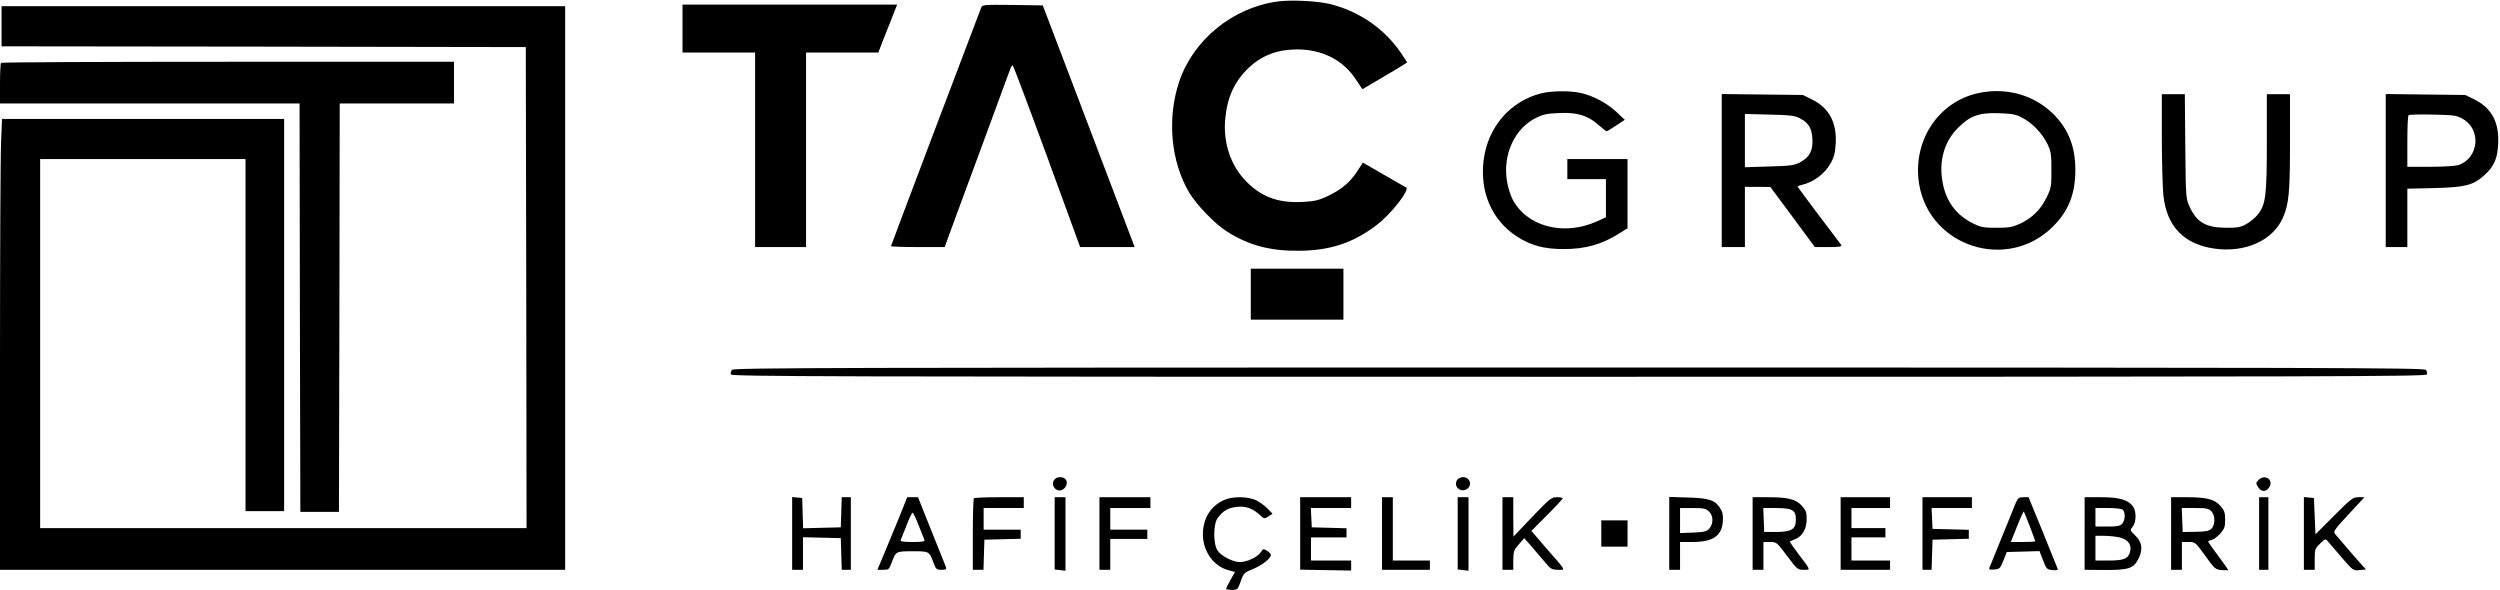 <?xml version="1.0" standalone="no"?>
<!DOCTYPE svg PUBLIC "-//W3C//DTD SVG 20010904//EN"
 "http://www.w3.org/TR/2001/REC-SVG-20010904/DTD/svg10.dtd">
<svg version="1.0" xmlns="http://www.w3.org/2000/svg"
 width="1619pt" height="382pt" viewBox="0 0 1619 382"
 preserveAspectRatio="xMidYMid meet">

<g transform="translate(0,382) scale(0.1,-0.1)"
fill="#000000" stroke="none">
<path d="M8271 3810 c-291 -41 -544 -249 -635 -520 -79 -238 -54 -515 65 -717
47 -79 169 -205 244 -252 142 -90 280 -127 470 -125 201 2 347 51 498 165 96
72 222 234 192 246 -5 2 -70 39 -144 82 l-135 78 -37 -57 c-45 -70 -105 -120
-193 -161 -58 -27 -83 -33 -166 -37 -156 -7 -265 34 -365 139 -95 99 -143 243
-131 391 12 146 60 252 155 341 84 79 186 117 310 117 164 0 300 -69 382 -195
l42 -63 122 72 c67 39 132 78 145 87 l23 15 -43 65 c-106 155 -273 269 -462
314 -79 19 -253 27 -337 15z"/>
<path d="M4420 3635 l0 -155 235 0 235 0 0 -630 0 -630 165 0 165 0 0 630 0
630 234 0 234 0 42 108 c24 59 51 128 61 155 l19 47 -695 0 -695 0 0 -155z"/>
<path d="M6355 3773 c-64 -166 -585 -1543 -585 -1547 0 -3 78 -6 174 -6 l174
0 10 28 c5 15 98 268 207 562 108 294 202 547 207 562 6 16 13 26 17 24 4 -3
104 -268 222 -590 l214 -586 177 0 176 0 -79 208 c-43 114 -177 466 -297 782
l-219 575 -195 3 c-179 2 -196 1 -203 -15z"/>
<path d="M10 3650 l0 -130 1698 -2 1697 -3 3 -1558 2 -1557 -1575 0 -1575 0 0
1195 0 1195 665 0 665 0 0 -1140 0 -1140 125 0 125 0 0 1270 0 1270 -913 0
-914 0 -6 -152 c-4 -83 -7 -740 -7 -1460 l0 -1308 1830 0 1830 0 0 1825 0
1825 -1825 0 -1825 0 0 -130z"/>
<path d="M7 3413 c-4 -3 -7 -64 -7 -135 l0 -128 970 0 970 0 2 -1322 3 -1323
125 0 125 0 3 1323 2 1322 370 0 370 0 0 135 0 135 -1463 0 c-805 0 -1467 -3
-1470 -7z"/>
<path d="M9983 3216 c-201 -49 -348 -218 -375 -433 -26 -207 54 -390 216 -495
89 -57 171 -80 296 -81 146 -1 256 30 372 105 l48 30 0 224 0 224 -195 0 -195
0 0 -65 0 -65 125 0 125 0 0 -124 0 -123 -59 -27 c-216 -97 -456 -33 -547 146
-13 25 -29 78 -35 116 -28 171 50 341 189 409 47 23 72 28 152 31 115 5 183
-16 253 -78 25 -22 48 -40 51 -40 4 0 32 17 62 37 l56 37 -56 53 c-62 57 -153
105 -234 122 -68 14 -183 13 -249 -3z"/>
<path d="M12790 3212 c-251 -66 -407 -320 -361 -588 70 -405 574 -563 866
-271 102 102 145 212 145 367 0 149 -45 264 -141 360 -131 131 -323 180 -509
132z m305 -154 c66 -34 129 -100 163 -168 24 -50 27 -66 27 -170 0 -110 -1
-118 -33 -182 -38 -77 -92 -130 -171 -167 -48 -22 -70 -26 -151 -26 -84 0
-102 3 -152 28 -109 53 -176 143 -198 268 -25 135 11 262 99 350 80 80 136
100 266 96 84 -3 108 -7 150 -29z"/>
<path d="M11150 2716 l0 -496 75 0 75 0 0 195 0 195 83 0 82 -1 144 -194 144
-195 89 0 c69 0 87 3 82 13 -4 6 -70 94 -147 195 -76 101 -138 184 -136 186 2
1 23 8 46 14 66 19 132 71 166 131 25 43 31 69 35 131 8 137 -43 232 -156 287
l-57 28 -262 3 -263 3 0 -495z m504 339 c57 -29 79 -64 83 -132 5 -76 -17
-120 -76 -152 -41 -22 -59 -25 -203 -29 l-158 -5 0 173 0 172 158 -4 c132 -3
163 -6 196 -23z"/>
<path d="M14000 2928 c0 -156 5 -323 10 -372 21 -202 133 -318 331 -346 199
-28 377 52 442 198 40 88 47 163 47 495 l0 307 -75 0 -75 0 0 -313 c0 -346 -7
-402 -59 -467 -15 -19 -48 -46 -72 -60 -38 -22 -56 -25 -134 -25 -131 1 -189
35 -237 140 -22 49 -23 60 -26 388 l-3 337 -75 0 -74 0 0 -282z"/>
<path d="M15450 2716 l0 -496 70 0 70 0 0 189 0 189 173 4 c200 5 252 18 323
81 64 57 87 106 92 203 8 142 -42 235 -156 291 l-57 28 -257 3 -258 3 0 -495z
m499 334 c122 -69 104 -254 -28 -299 -19 -6 -98 -11 -182 -11 l-149 0 0 163
c0 90 3 167 8 171 4 4 75 6 157 4 138 -3 154 -5 194 -28z"/>
<path d="M8100 1915 l0 -165 300 0 300 0 0 165 0 165 -300 0 -300 0 0 -165z"/>
<path d="M4740 1425 c-7 -8 -10 -22 -6 -30 5 -13 604 -15 5491 -15 4887 0
5486 2 5491 15 4 8 1 22 -6 30 -11 13 -654 15 -5485 15 -4831 0 -5474 -2
-5485 -15z"/>
<path d="M6832 718 c-39 -39 17 -100 58 -63 34 31 20 75 -25 75 -12 0 -26 -5
-33 -12z"/>
<path d="M9442 718 c-36 -36 8 -92 54 -67 41 22 26 79 -21 79 -12 0 -26 -5
-33 -12z"/>
<path d="M14625 710 c-17 -18 -17 -21 -1 -45 21 -32 51 -32 71 -1 33 49 -30
90 -70 46z"/>
<path d="M5130 366 l0 -236 35 0 35 0 0 105 0 106 123 -3 122 -3 3 -102 3
-103 29 0 30 0 0 235 0 235 -30 0 -29 0 -3 -97 -3 -98 -122 -3 -122 -3 -3 98
-3 98 -32 3 -33 3 0 -235z"/>
<path d="M5826 477 c-27 -67 -71 -173 -97 -235 l-47 -112 38 0 c35 0 38 2 55
48 27 72 27 72 135 72 108 0 108 0 135 -73 16 -44 20 -47 52 -47 29 0 34 3 29
18 -4 9 -46 115 -94 234 l-87 218 -35 0 -35 0 -49 -123z m123 -59 c18 -46 35
-89 38 -95 4 -10 -15 -13 -77 -13 -62 0 -81 3 -77 13 3 6 20 49 38 95 17 45
35 82 39 82 4 0 22 -37 39 -82z"/>
<path d="M6307 593 c-4 -3 -7 -109 -7 -235 l0 -228 35 0 34 0 3 98 3 97 118 3
117 3 0 29 0 30 -120 0 -120 0 0 70 0 70 130 0 130 0 0 35 0 35 -158 0 c-87 0
-162 -3 -165 -7z"/>
<path d="M6830 366 l0 -234 35 -4 35 -4 0 238 0 238 -35 0 -35 0 0 -234z"/>
<path d="M7120 365 l0 -235 35 0 35 0 0 100 0 100 120 0 120 0 0 30 0 30 -120
0 -120 0 0 70 0 70 130 0 130 0 0 35 0 35 -165 0 -165 0 0 -235z"/>
<path d="M7925 581 c-87 -40 -135 -120 -135 -223 0 -107 69 -205 164 -230 l44
-12 -29 -51 c-16 -28 -29 -55 -29 -58 0 -4 17 -7 38 -7 36 0 38 2 57 56 19 53
23 56 79 79 59 24 116 68 116 91 0 6 -11 19 -24 27 -23 15 -25 15 -41 -9 -21
-32 -88 -63 -135 -64 -45 0 -118 37 -144 73 -30 41 -30 173 0 213 35 47 70 67
127 72 59 5 101 -11 148 -55 26 -24 28 -24 54 -7 l26 17 -33 34 c-17 18 -51
42 -73 53 -54 26 -155 27 -210 1z"/>
<path d="M8420 365 l0 -234 165 -3 165 -3 0 33 0 32 -130 0 -130 0 0 75 0 75
115 0 115 0 0 30 0 29 -112 3 -113 3 -3 63 -3 62 131 0 130 0 0 35 0 35 -165
0 -165 0 0 -235z"/>
<path d="M8950 365 l0 -235 155 0 155 0 0 30 0 30 -120 0 -120 0 0 205 0 205
-35 0 -35 0 0 -235z"/>
<path d="M9440 366 l0 -234 35 -4 35 -4 0 238 0 238 -35 0 -35 0 0 -234z"/>
<path d="M9730 365 l0 -235 35 0 35 0 0 63 c1 57 4 66 36 102 l35 40 44 -50
c24 -28 63 -73 87 -102 40 -48 46 -52 87 -53 51 0 59 -14 -78 143 l-94 109
101 101 c56 56 102 106 102 110 0 4 -17 7 -37 7 -36 0 -46 -8 -160 -127 l-122
-128 -1 128 0 127 -35 0 -35 0 0 -235z"/>
<path d="M10810 366 l0 -236 35 0 35 0 0 90 0 90 80 0 c132 0 190 39 197 132
3 41 -1 61 -16 85 -34 54 -71 67 -208 71 l-123 4 0 -236z m257 142 c29 -27 30
-77 4 -109 -17 -21 -29 -24 -105 -28 l-86 -3 0 81 0 81 82 0 c70 0 85 -3 105
-22z"/>
<path d="M11350 365 l0 -235 35 0 35 0 0 90 0 90 43 0 c42 0 43 -1 110 -90 65
-87 68 -90 108 -90 46 0 48 -6 -35 103 -32 43 -57 79 -55 81 2 1 19 8 36 15
46 19 73 67 73 129 0 43 -5 57 -30 85 -38 44 -89 57 -219 57 l-101 0 0 -235z
m258 149 c17 -12 22 -25 22 -59 0 -63 -28 -80 -130 -80 l-75 0 -3 78 -3 77 83
0 c59 0 90 -5 106 -16z"/>
<path d="M11920 365 l0 -235 160 0 160 0 0 30 0 30 -125 0 -125 0 0 75 0 75
110 0 110 0 0 30 0 30 -110 0 -110 0 0 65 0 65 125 0 125 0 0 35 0 35 -160 0
-160 0 0 -235z"/>
<path d="M12450 365 l0 -235 30 0 29 0 3 98 3 97 118 3 117 3 0 29 0 29 -117
3 -118 3 -3 68 -3 67 131 0 130 0 0 35 0 35 -160 0 -160 0 0 -235z"/>
<path d="M13054 563 c-13 -33 -157 -385 -171 -421 -4 -10 4 -13 32 -10 35 3
38 6 59 58 l22 55 106 3 106 3 23 -60 c22 -57 25 -59 61 -63 24 -2 37 0 34 7
-2 5 -45 112 -96 238 l-93 227 -33 0 c-29 0 -36 -5 -50 -37z m91 -151 c19 -50
35 -94 35 -97 0 -3 -36 -5 -79 -5 l-79 0 40 100 c22 56 42 99 44 97 2 -1 19
-44 39 -95z"/>
<path d="M13500 365 l0 -235 103 -1 c186 -2 213 7 248 77 28 58 20 107 -26
149 -32 31 -32 31 -14 54 24 29 25 98 3 130 -31 44 -88 61 -206 61 l-108 0 0
-235z m248 153 c17 -17 15 -68 -5 -90 -13 -14 -31 -18 -95 -18 l-78 0 0 60 0
60 83 0 c51 0 88 -5 95 -12z m-23 -178 c52 -12 79 -44 71 -85 -10 -52 -37 -65
-137 -65 l-89 0 0 80 0 80 58 0 c31 0 75 -5 97 -10z"/>
<path d="M14060 365 l0 -235 35 0 35 0 0 90 0 90 43 0 c44 0 44 -1 108 -89 61
-86 66 -89 107 -93 23 -2 42 -1 42 1 0 2 -29 43 -65 91 -36 48 -65 90 -65 93
0 2 11 8 24 11 13 3 38 22 55 41 27 31 31 43 31 90 0 46 -5 59 -30 88 -38 44
-89 57 -219 57 l-101 0 0 -235z m260 145 c27 -27 27 -90 0 -115 -15 -14 -38
-18 -102 -19 l-83 -1 -3 78 -3 77 86 0 c72 0 88 -3 105 -20z"/>
<path d="M14630 365 l0 -235 30 0 30 0 0 235 0 235 -30 0 -30 0 0 -235z"/>
<path d="M14920 366 l0 -236 35 0 35 0 0 68 c0 65 2 70 35 102 31 30 36 32 47
18 7 -9 48 -56 90 -105 76 -88 77 -89 118 -85 l42 4 -24 27 c-26 27 -152 174
-176 203 -13 16 -5 28 88 128 l102 110 -39 0 c-36 0 -46 -8 -158 -120 l-120
-120 -5 117 -5 118 -32 3 -33 3 0 -235z"/>
<path d="M10370 365 l0 -85 85 0 85 0 0 85 0 85 -85 0 -85 0 0 -85z"/>
</g>
</svg>
